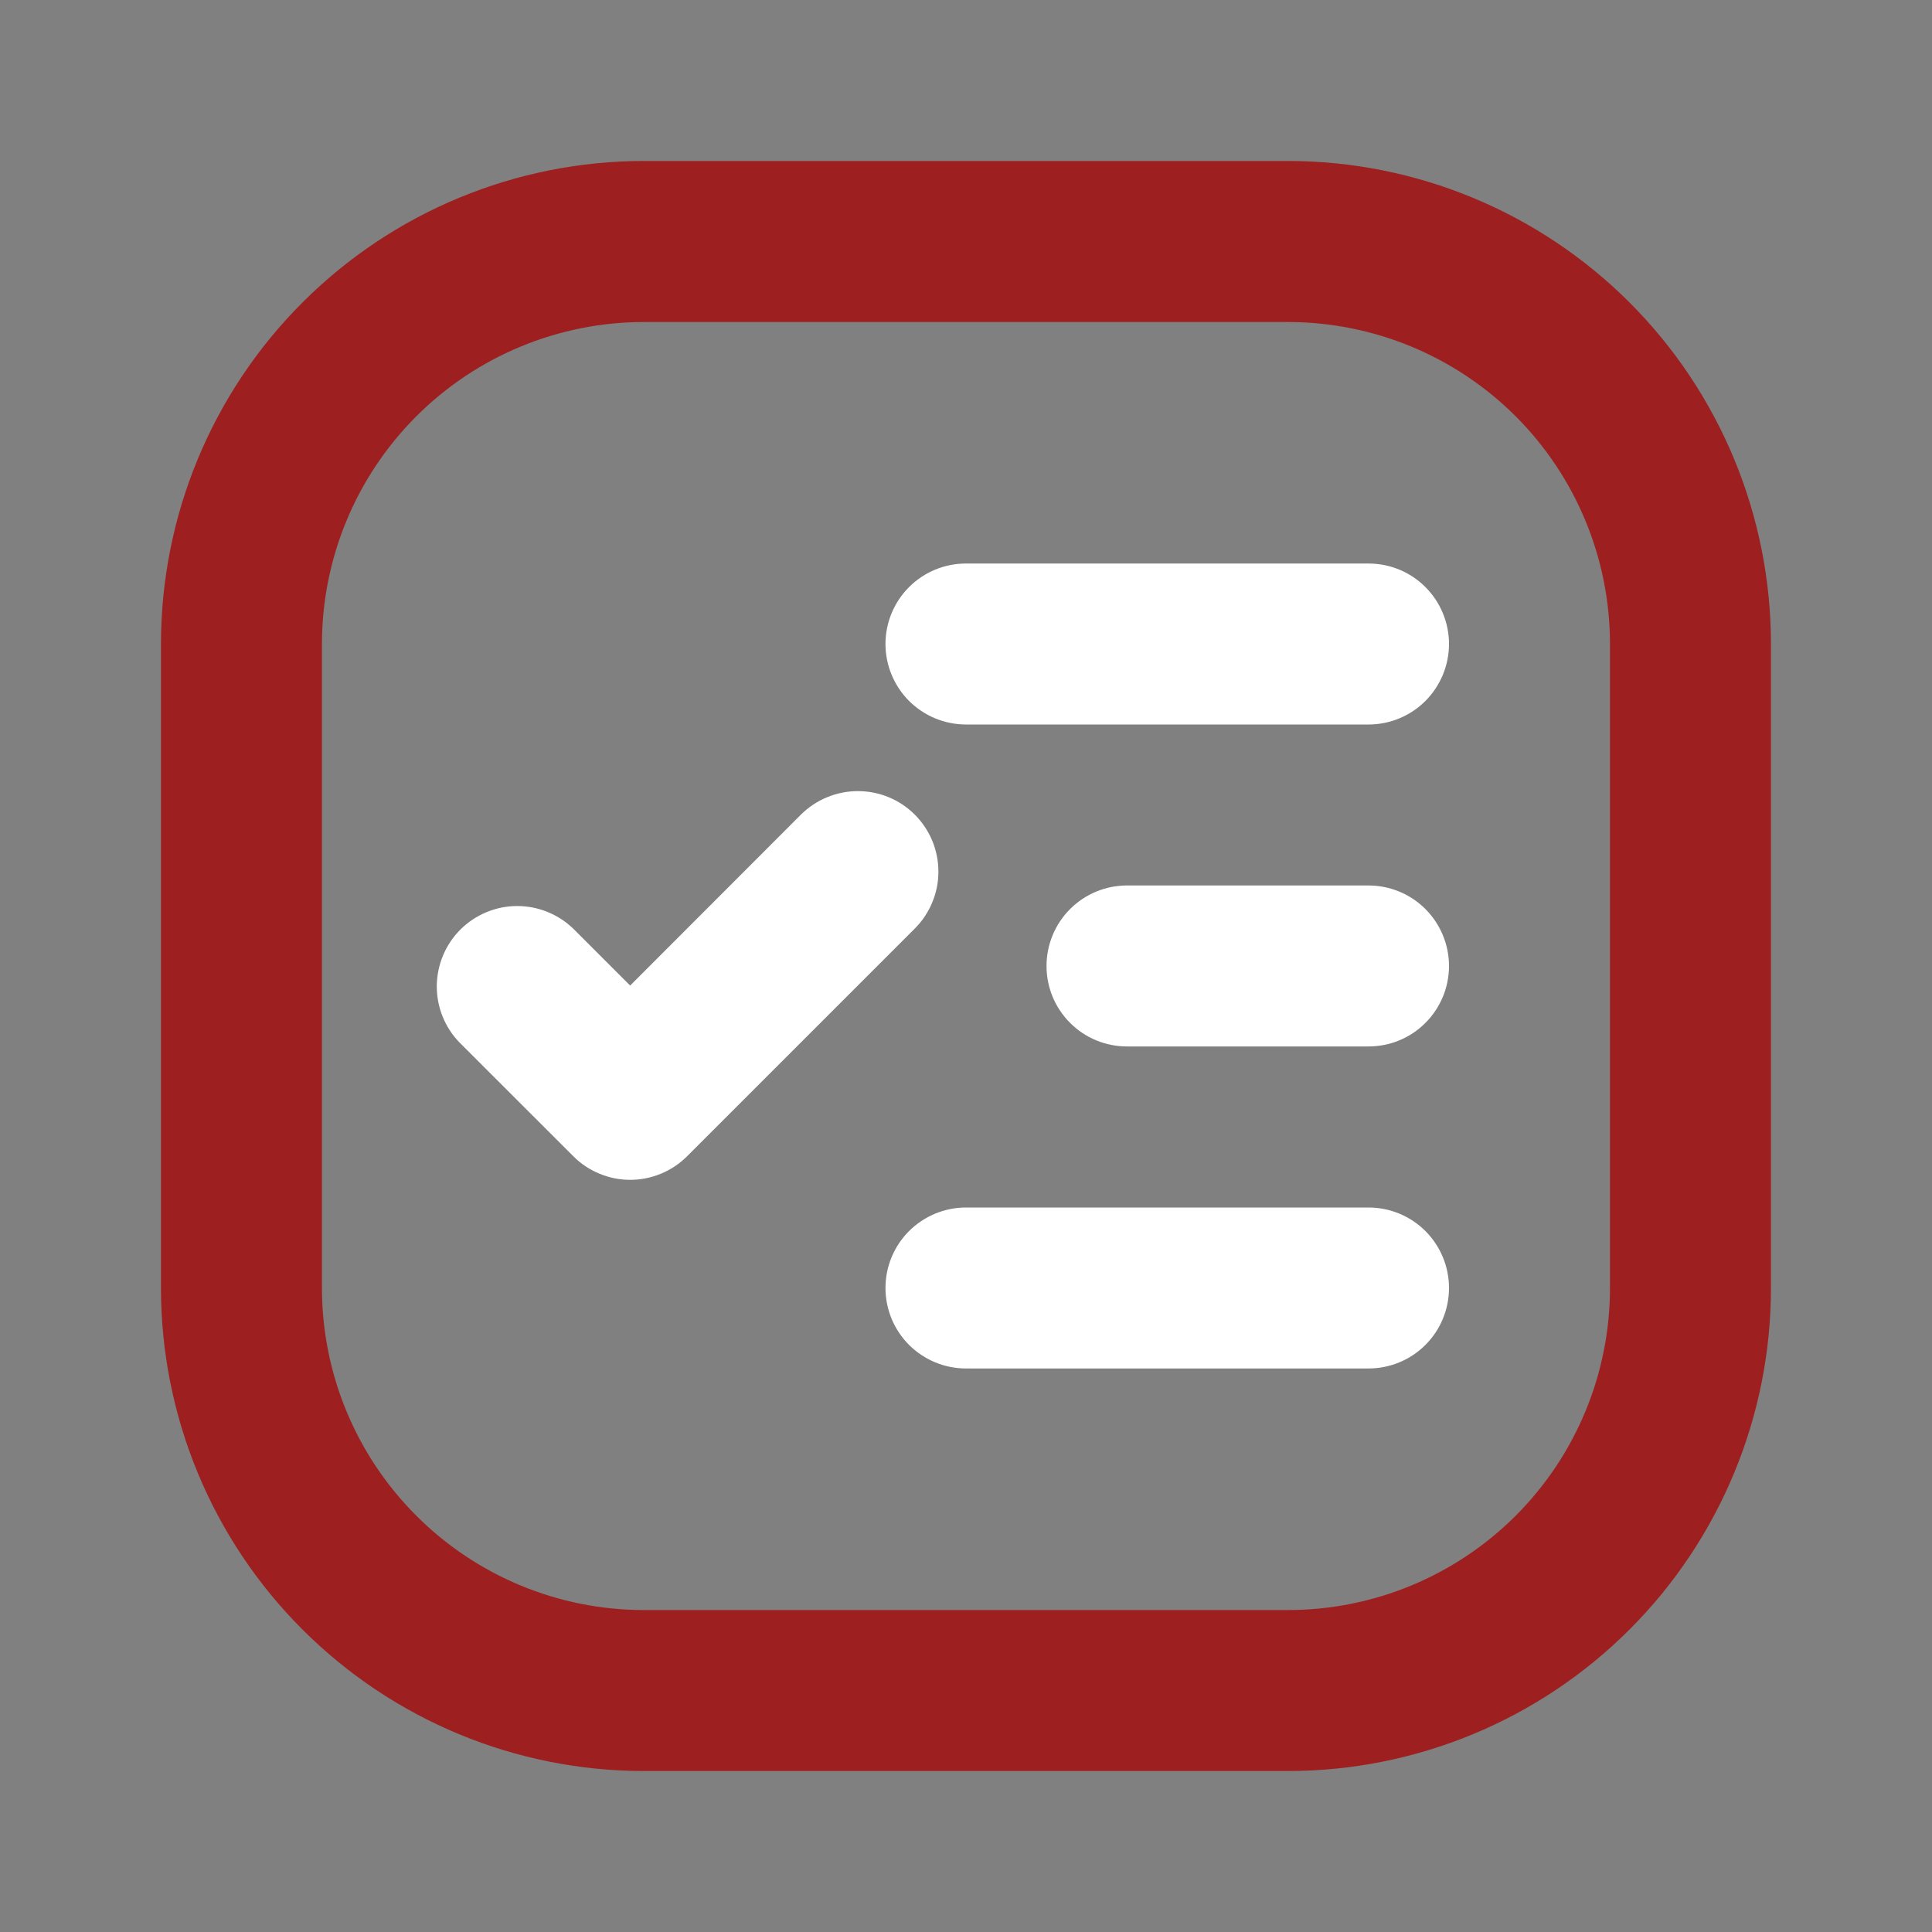 <svg width="25" height="25" viewBox="0 0 25 25" fill="none" xmlns="http://www.w3.org/2000/svg">
<rect x="0" y="0" width="25" height="25" fill="#808080" stroke="none"/>
<path d="M8.333 2.083H16.666C18.324 2.083 19.914 2.742 21.086 3.914C22.258 5.086 22.916 6.676 22.916 8.334V16.667C22.916 18.324 22.258 19.914 21.086 21.086C19.914 22.258 18.324 22.917 16.666 22.917H8.333C6.675 22.917 5.086 22.258 3.914 21.086C2.741 19.914 2.083 18.324 2.083 16.667V8.334C2.083 6.676 2.741 5.086 3.914 3.914C5.086 2.742 6.675 2.083 8.333 2.083ZM8.333 4.167C7.228 4.167 6.168 4.606 5.387 5.387C4.605 6.169 4.166 7.228 4.166 8.334V16.667C4.166 17.772 4.605 18.832 5.387 19.613C6.168 20.395 7.228 20.834 8.333 20.834H16.666C17.771 20.834 18.831 20.395 19.613 19.613C20.394 18.832 20.833 17.772 20.833 16.667V8.334C20.833 7.228 20.394 6.169 19.613 5.387C18.831 4.606 17.771 4.167 16.666 4.167H8.333Z" fill="#9e1f1f"/>
<path d="M17.708 11.458H14.583C14.307 11.458 14.042 11.568 13.847 11.763C13.651 11.959 13.542 12.224 13.542 12.5C13.542 12.776 13.651 13.041 13.847 13.236C14.042 13.432 14.307 13.541 14.583 13.541H17.708C17.985 13.541 18.25 13.432 18.445 13.236C18.64 13.041 18.75 12.776 18.75 12.5C18.75 12.224 18.64 11.959 18.445 11.763C18.25 11.568 17.985 11.458 17.708 11.458Z" fill="white"/>
<path d="M17.708 15.625H12.5C12.224 15.625 11.959 15.735 11.763 15.93C11.568 16.125 11.458 16.39 11.458 16.666C11.458 16.943 11.568 17.208 11.763 17.403C11.959 17.598 12.224 17.708 12.5 17.708H17.708C17.985 17.708 18.25 17.598 18.445 17.403C18.64 17.208 18.75 16.943 18.75 16.666C18.75 16.39 18.64 16.125 18.445 15.93C18.25 15.735 17.985 15.625 17.708 15.625Z" fill="white"/>
<path d="M17.708 7.292H12.5C12.224 7.292 11.959 7.401 11.763 7.597C11.568 7.792 11.458 8.057 11.458 8.333C11.458 8.609 11.568 8.874 11.763 9.07C11.959 9.265 12.224 9.375 12.5 9.375H17.708C17.985 9.375 18.25 9.265 18.445 9.07C18.64 8.874 18.75 8.609 18.75 8.333C18.75 8.057 18.64 7.792 18.445 7.597C18.25 7.401 17.985 7.292 17.708 7.292Z" fill="white"/>
<path d="M10.364 10.541L8.154 12.753L7.418 12.017C7.221 11.827 6.958 11.722 6.685 11.724C6.412 11.726 6.151 11.836 5.957 12.029C5.764 12.222 5.655 12.484 5.652 12.757C5.65 13.03 5.755 13.293 5.945 13.489L7.418 14.961C7.514 15.058 7.629 15.135 7.756 15.187C7.882 15.24 8.018 15.267 8.155 15.267C8.292 15.267 8.427 15.24 8.554 15.187C8.68 15.135 8.795 15.058 8.892 14.961L11.838 12.015C11.934 11.919 12.011 11.804 12.063 11.678C12.116 11.551 12.143 11.416 12.143 11.279C12.143 11.142 12.116 11.007 12.064 10.88C12.011 10.754 11.935 10.639 11.838 10.542C11.741 10.445 11.626 10.368 11.5 10.316C11.374 10.264 11.238 10.237 11.101 10.237C10.964 10.237 10.829 10.264 10.703 10.316C10.576 10.368 10.461 10.445 10.364 10.541Z" fill="white"/>
</svg>
